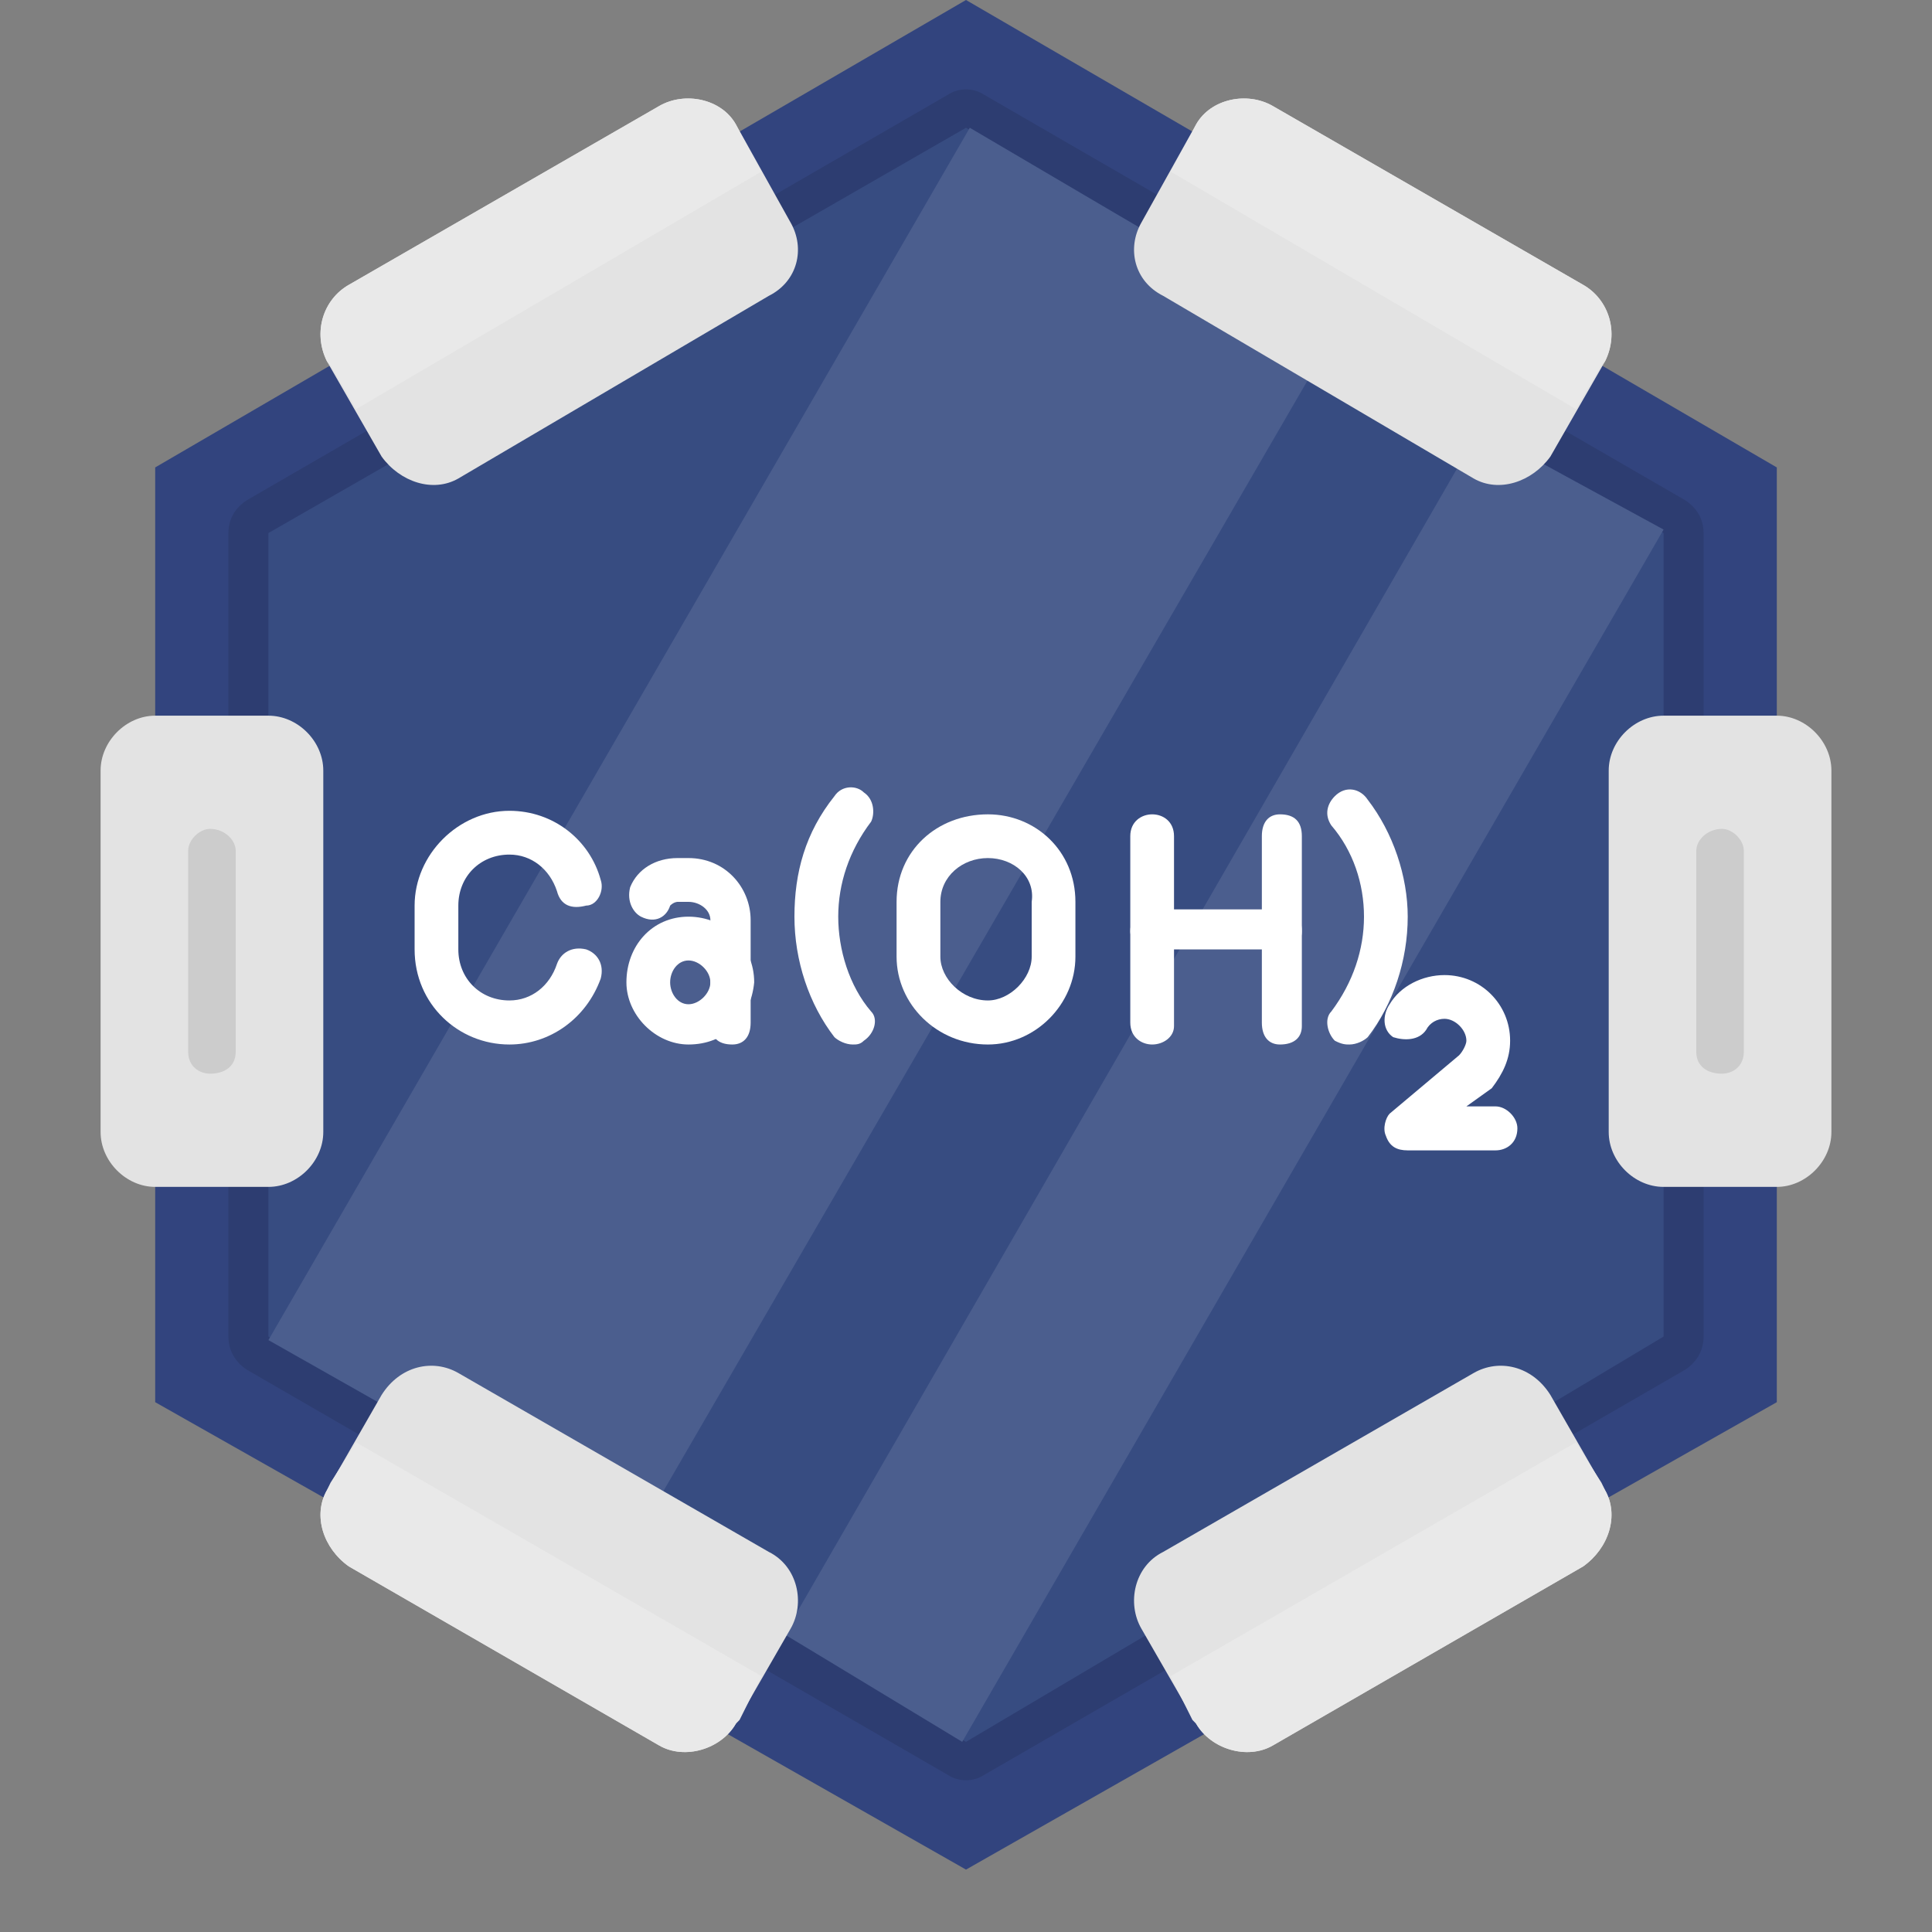 <svg xmlns="http://www.w3.org/2000/svg" xmlns:xlink="http://www.w3.org/1999/xlink" width="40" zoomAndPan="magnify" viewBox="0 0 30 30" height="40" preserveAspectRatio="xMidYMid meet" version="1.2"><rect x="0" y="0" width="30" height="30" fill="#808080" stroke="none"/><defs><clipPath id="714d1ae856"><path d="M 2 0 L 28 0 L 28 29.031 L 2 29.031 Z M 2 0 "/></clipPath></defs><g id="de25091dd0"><g clip-rule="nonzero" clip-path="url(#714d1ae856)"><path style=" stroke:none;fill-rule:evenodd;fill:#32447e;fill-opacity:1;" d="M 11.312 26.934 L 5.02 23.25 L 2.41 21.773 L 2.41 7.258 L 5.133 5.672 L 11.484 2.043 L 15 0 L 18.516 2.043 L 24.867 5.672 L 27.59 7.258 L 27.59 21.773 L 24.98 23.25 L 18.688 26.934 L 15 29.031 Z M 11.312 26.934 "/></g><path style=" stroke:none;fill-rule:evenodd;fill:#2d3d71;fill-opacity:1;" d="M 3.828 7.77 L 14.715 1.473 C 14.887 1.359 15.113 1.359 15.285 1.473 L 26.172 7.77 C 26.34 7.883 26.453 8.051 26.453 8.277 L 26.453 20.754 C 26.453 20.98 26.34 21.152 26.172 21.266 L 15.285 27.559 C 15.113 27.672 14.887 27.672 14.715 27.559 L 3.828 21.266 C 3.66 21.152 3.547 20.98 3.547 20.754 L 3.547 8.277 C 3.547 8.051 3.66 7.883 3.828 7.77 Z M 3.828 7.77 "/><path style=" stroke:none;fill-rule:evenodd;fill:#374c81;fill-opacity:1;" d="M 12.336 3.516 L 6.039 7.203 L 4.168 8.277 L 4.168 20.754 L 5.871 21.773 L 12.223 25.402 L 15 27.047 L 17.777 25.402 L 24.129 21.773 L 25.832 20.754 L 25.832 8.277 L 23.961 7.203 L 17.664 3.516 L 15 1.984 Z M 12.336 3.516 "/><path style=" stroke:none;fill-rule:evenodd;fill:#4b5e8e;fill-opacity:1;" d="M 4.168 20.809 L 5.871 21.773 L 9.785 24.043 L 20.672 5.273 L 17.664 3.516 L 15.059 1.984 Z M 4.168 20.809 "/><path style=" stroke:none;fill-rule:evenodd;fill:#4b5e8e;fill-opacity:1;" d="M 12.164 25.402 L 12.223 25.402 L 14.941 27.047 L 25.832 8.223 L 23.961 7.203 L 22.996 6.633 Z M 12.164 25.402 "/><path style=" stroke:none;fill-rule:evenodd;fill:#e3e3e3;fill-opacity:1;" d="M 2.41 11.113 L 4.168 11.113 C 4.625 11.113 5.02 11.512 5.02 11.965 L 5.02 17.578 C 5.02 18.031 4.625 18.43 4.168 18.43 L 2.41 18.43 C 1.957 18.43 1.562 18.031 1.562 17.578 L 1.562 11.965 C 1.562 11.512 1.957 11.113 2.41 11.113 Z M 2.41 11.113 "/><path style=" stroke:none;fill-rule:evenodd;fill:#e3e3e3;fill-opacity:1;" d="M 25.832 11.113 L 27.59 11.113 C 28.043 11.113 28.438 11.512 28.438 11.965 L 28.438 17.578 C 28.438 18.031 28.043 18.43 27.59 18.43 L 25.832 18.43 C 25.375 18.43 24.98 18.031 24.98 17.578 L 24.98 11.965 C 24.98 11.512 25.375 11.113 25.832 11.113 Z M 25.832 11.113 "/><path style=" stroke:none;fill-rule:evenodd;fill:#e3e3e3;fill-opacity:1;" d="M 17.723 3.457 L 18.574 1.93 C 18.801 1.531 19.367 1.418 19.762 1.645 L 24.582 4.422 C 24.98 4.648 25.148 5.16 24.922 5.613 L 24.074 7.09 C 23.789 7.484 23.277 7.656 22.883 7.43 L 18.062 4.594 C 17.609 4.367 17.496 3.855 17.723 3.457 Z M 17.723 3.457 "/><path style=" stroke:none;fill-rule:evenodd;fill:#e3e3e3;fill-opacity:1;" d="M 12.277 3.457 L 11.426 1.93 C 11.199 1.531 10.633 1.418 10.238 1.645 L 5.418 4.422 C 5.02 4.648 4.852 5.16 5.078 5.613 L 5.926 7.09 C 6.211 7.484 6.723 7.656 7.117 7.43 L 11.938 4.594 C 12.391 4.367 12.504 3.855 12.277 3.457 Z M 12.277 3.457 "/><path style=" stroke:none;fill-rule:evenodd;fill:#e3e3e3;fill-opacity:1;" d="M 17.723 25.289 L 18.574 26.766 C 18.801 27.16 19.367 27.332 19.762 27.105 L 24.582 24.324 C 24.98 24.043 25.148 23.531 24.922 23.137 L 24.074 21.66 C 23.789 21.207 23.277 21.094 22.883 21.32 L 18.062 24.098 C 17.609 24.324 17.496 24.895 17.723 25.289 Z M 17.723 25.289 "/><path style=" stroke:none;fill-rule:evenodd;fill:#e3e3e3;fill-opacity:1;" d="M 12.277 25.289 L 11.426 26.766 C 11.199 27.16 10.633 27.332 10.238 27.105 L 5.418 24.324 C 5.02 24.043 4.852 23.531 5.078 23.137 L 5.926 21.66 C 6.211 21.207 6.723 21.094 7.117 21.32 L 11.938 24.098 C 12.391 24.324 12.504 24.895 12.277 25.289 Z M 12.277 25.289 "/><path style=" stroke:none;fill-rule:evenodd;fill:#cccccc;fill-opacity:1;" d="M 2.922 13.211 C 2.922 13.043 3.094 12.871 3.262 12.871 C 3.488 12.871 3.66 13.043 3.66 13.211 L 3.66 16.332 C 3.66 16.559 3.488 16.672 3.262 16.672 C 3.094 16.672 2.922 16.559 2.922 16.332 Z M 2.922 13.211 "/><path style=" stroke:none;fill-rule:evenodd;fill:#cccccc;fill-opacity:1;" d="M 26.34 13.211 C 26.34 13.043 26.512 12.871 26.738 12.871 C 26.906 12.871 27.078 13.043 27.078 13.211 L 27.078 16.332 C 27.078 16.559 26.906 16.672 26.738 16.672 C 26.512 16.672 26.34 16.559 26.34 16.332 Z M 26.34 13.211 "/><path style=" stroke:none;fill-rule:evenodd;fill:#e9e9e9;fill-opacity:1;" d="M 5.531 6.352 L 11.824 2.664 L 11.484 2.043 L 11.426 1.93 C 11.199 1.531 10.633 1.418 10.238 1.645 L 5.418 4.422 C 5.02 4.648 4.852 5.16 5.078 5.613 L 5.133 5.672 Z M 5.531 6.352 "/><path style=" stroke:none;fill-rule:evenodd;fill:#e9e9e9;fill-opacity:1;" d="M 24.469 6.352 L 18.176 2.664 L 18.516 2.043 L 18.574 1.93 C 18.801 1.531 19.367 1.418 19.762 1.645 L 24.582 4.422 C 24.98 4.648 25.148 5.16 24.922 5.613 L 24.867 5.672 Z M 24.469 6.352 "/><path style=" stroke:none;fill-rule:evenodd;fill:#e9e9e9;fill-opacity:1;" d="M 5.531 22.398 L 11.824 26.027 L 11.484 26.707 L 11.426 26.766 C 11.199 27.16 10.633 27.332 10.238 27.105 L 5.418 24.324 C 5.02 24.043 4.852 23.531 5.078 23.137 L 5.133 23.023 Z M 5.531 22.398 "/><path style=" stroke:none;fill-rule:evenodd;fill:#e9e9e9;fill-opacity:1;" d="M 24.469 22.398 L 18.176 26.027 L 18.516 26.707 L 18.574 26.766 C 18.801 27.16 19.367 27.332 19.762 27.105 L 24.582 24.324 C 24.98 24.043 25.148 23.531 24.922 23.137 L 24.867 23.023 Z M 24.469 22.398 "/><path style=" stroke:none;fill-rule:evenodd;fill:#ffffff;fill-opacity:1;" d="M 15.34 16.219 C 14.547 16.219 13.922 15.594 13.922 14.855 L 13.922 14.004 C 13.922 13.211 14.547 12.645 15.34 12.645 C 16.078 12.645 16.699 13.211 16.699 14.004 L 16.699 14.855 C 16.699 15.594 16.078 16.219 15.34 16.219 Z M 15.34 13.324 C 14.941 13.324 14.602 13.609 14.602 14.004 L 14.602 14.855 C 14.602 15.195 14.941 15.535 15.34 15.535 C 15.68 15.535 16.02 15.195 16.02 14.855 L 16.02 14.004 C 16.078 13.609 15.738 13.324 15.34 13.324 Z M 15.34 13.324 "/><path style=" stroke:none;fill-rule:evenodd;fill:#ffffff;fill-opacity:1;" d="M 17.891 16.219 C 17.723 16.219 17.551 16.105 17.551 15.879 L 17.551 12.984 C 17.551 12.758 17.723 12.645 17.891 12.645 C 18.062 12.645 18.23 12.758 18.23 12.984 L 18.23 15.934 C 18.23 16.105 18.062 16.219 17.891 16.219 Z M 17.891 16.219 "/><path style=" stroke:none;fill-rule:evenodd;fill:#ffffff;fill-opacity:1;" d="M 19.875 16.219 C 19.707 16.219 19.594 16.105 19.594 15.879 L 19.594 12.984 C 19.594 12.758 19.707 12.645 19.875 12.645 C 20.102 12.645 20.215 12.758 20.215 12.984 L 20.215 15.934 C 20.215 16.105 20.102 16.219 19.875 16.219 Z M 19.875 16.219 "/><path style=" stroke:none;fill-rule:evenodd;fill:#ffffff;fill-opacity:1;" d="M 19.875 14.742 L 17.891 14.742 C 17.723 14.742 17.551 14.629 17.551 14.461 C 17.551 14.234 17.723 14.121 17.891 14.121 L 19.875 14.121 C 20.102 14.121 20.215 14.234 20.215 14.461 C 20.215 14.629 20.102 14.742 19.875 14.742 Z M 19.875 14.742 "/><path style=" stroke:none;fill-rule:evenodd;fill:#ffffff;fill-opacity:1;" d="M 13.242 16.219 C 13.129 16.219 13.016 16.16 12.957 16.105 C 12.562 15.594 12.336 14.914 12.336 14.234 C 12.336 13.551 12.504 12.93 12.957 12.363 C 13.07 12.191 13.301 12.191 13.414 12.305 C 13.582 12.418 13.582 12.645 13.527 12.758 C 13.184 13.211 13.016 13.723 13.016 14.234 C 13.016 14.742 13.184 15.309 13.527 15.707 C 13.641 15.82 13.582 16.047 13.414 16.16 C 13.355 16.219 13.301 16.219 13.242 16.219 Z M 13.242 16.219 "/><path style=" stroke:none;fill-rule:evenodd;fill:#ffffff;fill-opacity:1;" d="M 20.953 16.219 C 20.898 16.219 20.84 16.219 20.727 16.16 C 20.613 16.047 20.559 15.82 20.672 15.707 C 21.012 15.254 21.18 14.742 21.18 14.234 C 21.18 13.723 21.012 13.211 20.672 12.816 C 20.559 12.645 20.613 12.477 20.727 12.363 C 20.898 12.191 21.125 12.246 21.238 12.418 C 21.633 12.93 21.859 13.609 21.859 14.234 C 21.859 14.914 21.633 15.594 21.238 16.105 C 21.18 16.16 21.066 16.219 20.953 16.219 Z M 20.953 16.219 "/><path style=" stroke:none;fill-rule:evenodd;fill:#ffffff;fill-opacity:1;" d="M 7.91 16.219 C 7.117 16.219 6.438 15.594 6.438 14.742 L 6.438 14.062 C 6.438 13.27 7.117 12.59 7.91 12.59 C 8.594 12.59 9.16 13.043 9.328 13.664 C 9.387 13.836 9.273 14.062 9.102 14.062 C 8.875 14.121 8.707 14.062 8.648 13.836 C 8.535 13.496 8.254 13.27 7.91 13.27 C 7.457 13.27 7.117 13.609 7.117 14.062 L 7.117 14.742 C 7.117 15.195 7.457 15.535 7.91 15.535 C 8.254 15.535 8.535 15.309 8.648 14.969 C 8.707 14.801 8.875 14.688 9.102 14.742 C 9.273 14.801 9.387 14.969 9.328 15.195 C 9.102 15.82 8.535 16.219 7.91 16.219 Z M 7.91 16.219 "/><path style=" stroke:none;fill-rule:evenodd;fill:#ffffff;fill-opacity:1;" d="M 11.371 16.219 C 11.145 16.219 11.031 16.105 11.031 15.879 L 11.031 14.289 C 11.031 14.121 10.859 14.004 10.691 14.004 L 10.52 14.004 C 10.52 14.004 10.465 14.004 10.406 14.062 C 10.352 14.234 10.18 14.348 9.953 14.234 C 9.84 14.176 9.727 14.004 9.785 13.777 C 9.898 13.496 10.18 13.324 10.52 13.324 L 10.691 13.324 C 11.258 13.324 11.656 13.777 11.656 14.289 L 11.656 15.879 C 11.656 16.105 11.543 16.219 11.371 16.219 Z M 11.371 16.219 "/><path style=" stroke:none;fill-rule:evenodd;fill:#ffffff;fill-opacity:1;" d="M 10.691 16.219 C 10.18 16.219 9.727 15.762 9.727 15.254 C 9.727 14.688 10.125 14.234 10.691 14.234 C 11.258 14.234 11.711 14.688 11.711 15.254 C 11.656 15.82 11.258 16.219 10.691 16.219 Z M 10.691 14.914 C 10.52 14.914 10.406 15.082 10.406 15.254 C 10.406 15.422 10.52 15.594 10.691 15.594 C 10.859 15.594 11.031 15.422 11.031 15.254 C 11.031 15.082 10.859 14.914 10.691 14.914 Z M 10.691 14.914 "/><path style=" stroke:none;fill-rule:evenodd;fill:#ffffff;fill-opacity:1;" d="M 23.223 17.863 L 21.859 17.863 C 21.691 17.863 21.578 17.805 21.52 17.637 C 21.465 17.52 21.52 17.352 21.578 17.293 L 22.656 16.387 C 22.711 16.332 22.77 16.219 22.77 16.16 C 22.77 15.992 22.598 15.82 22.43 15.82 C 22.316 15.82 22.203 15.879 22.145 15.992 C 22.031 16.16 21.805 16.16 21.633 16.105 C 21.465 15.992 21.465 15.762 21.578 15.594 C 21.746 15.309 22.09 15.141 22.43 15.141 C 22.996 15.141 23.449 15.594 23.449 16.16 C 23.449 16.445 23.336 16.672 23.164 16.898 L 22.77 17.18 L 23.223 17.18 C 23.391 17.18 23.562 17.352 23.562 17.52 C 23.562 17.75 23.391 17.863 23.223 17.863 Z M 23.223 17.863 "/></g></svg>
